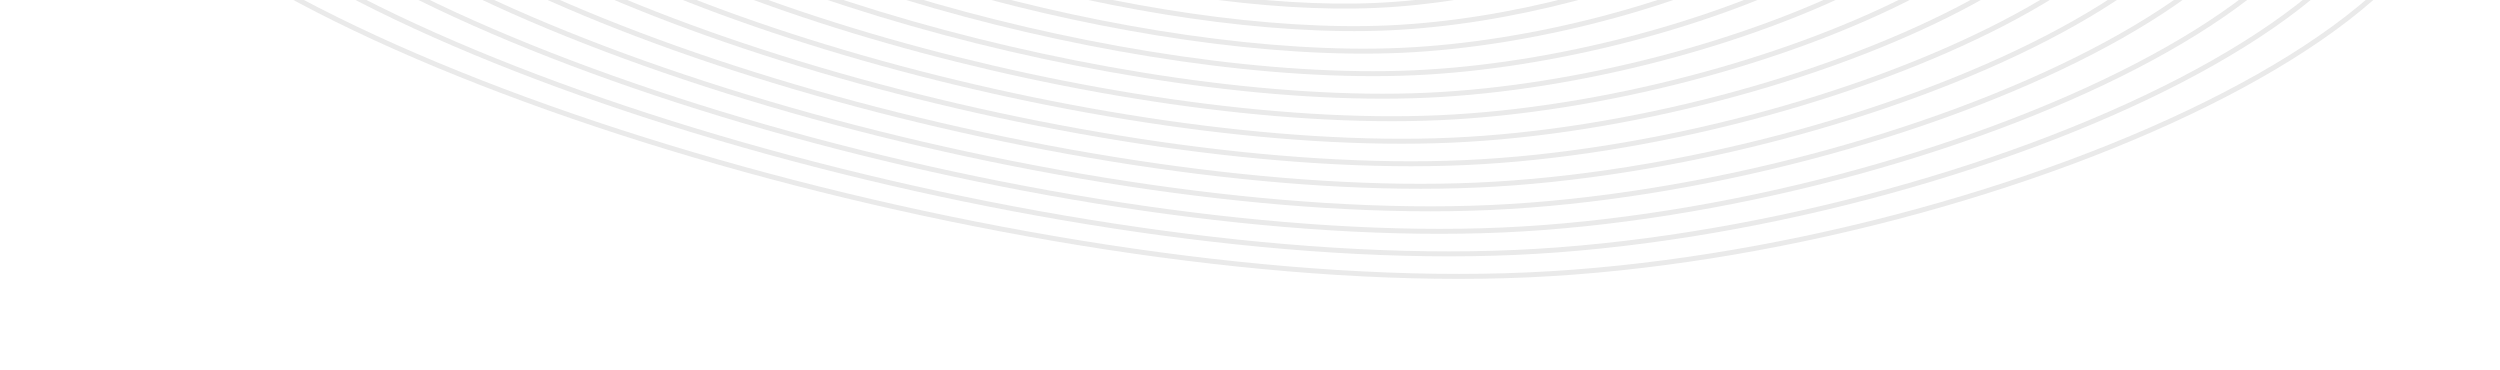 <svg width="1007" height="149" viewBox="0 0 1007 149" fill="none" xmlns="http://www.w3.org/2000/svg">
<g opacity="0.2">
<path d="M973.876 -92.553C1051.86 -6.566 808.16 102.118 615.456 110.727C422.753 119.337 126.884 34.761 48.899 -51.227C-29.085 -137.215 48.428 -293.404 241.131 -302.014" stroke="#949494" stroke-width="2"/>
<path d="M952.483 -92.359C1026.92 -10.28 794.3 93.464 610.356 101.682C426.412 109.901 143.991 29.169 69.551 -52.911C-4.888 -134.99 69.101 -284.08 253.045 -292.298" stroke="#949494" stroke-width="2"/>
<path d="M931.092 -92.164C1001.99 -13.993 780.441 84.81 605.256 92.637C430.071 100.464 161.099 23.576 90.204 -54.594C19.31 -132.765 89.776 -274.755 264.961 -282.582" stroke="#949494" stroke-width="2"/>
<path d="M909.7 -91.968C977.05 -17.706 766.582 76.157 600.156 83.593C433.73 91.028 178.207 17.985 110.857 -56.277C43.506 -130.539 110.449 -265.43 276.875 -272.866" stroke="#949494" stroke-width="2"/>
<path d="M888.308 -91.775C952.113 -21.421 752.722 67.502 595.055 74.546C437.389 81.59 195.314 12.391 131.509 -57.962C67.703 -128.316 131.123 -256.107 288.789 -263.152" stroke="#949494" stroke-width="2"/>
<path d="M866.915 -91.58C927.176 -25.134 738.862 58.848 589.955 65.501C441.048 72.154 212.422 6.8 152.161 -59.645C91.9 -126.091 151.796 -246.782 300.704 -253.435" stroke="#949494" stroke-width="2"/>
<path d="M845.523 -91.384C902.239 -28.847 725.002 50.195 584.854 56.457C444.707 62.718 229.529 1.208 172.813 -61.328C116.097 -123.865 172.47 -237.457 312.618 -243.719" stroke="#949494" stroke-width="2"/>
<path d="M824.131 -91.19C877.302 -32.562 711.143 41.541 579.754 47.411C448.365 53.281 246.636 -4.384 193.465 -63.012C140.294 -121.64 193.144 -228.133 324.532 -234.003" stroke="#949494" stroke-width="2"/>
<path d="M802.739 -90.995C852.365 -36.275 697.283 32.887 574.654 38.366C452.024 43.845 263.744 -9.977 214.117 -64.696C164.491 -119.416 213.817 -218.809 336.447 -224.288" stroke="#949494" stroke-width="2"/>
<path d="M781.347 -90.8C827.429 -39.989 683.424 24.233 569.554 29.32C455.684 34.408 280.852 -15.569 234.77 -66.38C188.689 -117.191 234.492 -209.485 348.362 -214.572" stroke="#949494" stroke-width="2"/>
<path d="M759.956 -90.604C802.493 -43.702 669.566 15.58 564.455 20.276C459.344 24.972 297.96 -21.16 255.423 -68.062C212.887 -114.965 255.166 -200.159 360.277 -204.855" stroke="#949494" stroke-width="2"/>
<path d="M738.564 -90.409C777.556 -47.416 655.706 6.926 559.354 11.231C463.002 15.536 315.068 -26.752 276.076 -69.746C237.083 -112.74 275.84 -190.835 372.191 -195.14" stroke="#949494" stroke-width="2"/>
<path d="M717.171 -90.215C752.618 -51.13 641.845 -1.728 554.253 2.185C466.66 6.099 332.174 -32.345 296.727 -71.43C261.279 -110.516 296.512 -181.511 384.105 -185.425" stroke="#949494" stroke-width="2"/>
<path d="M695.78 -90.021C727.683 -54.844 627.987 -10.383 549.154 -6.861C470.321 -3.338 349.284 -37.938 317.381 -73.115C285.478 -108.291 317.188 -172.187 396.021 -175.709" stroke="#949494" stroke-width="2"/>
<path d="M674.388 -89.825C702.746 -58.557 614.128 -19.036 544.054 -15.905C473.98 -12.774 366.391 -43.529 338.033 -74.797C309.675 -106.066 337.861 -162.862 407.935 -165.993" stroke="#949494" stroke-width="2"/>
</g>
</svg>
